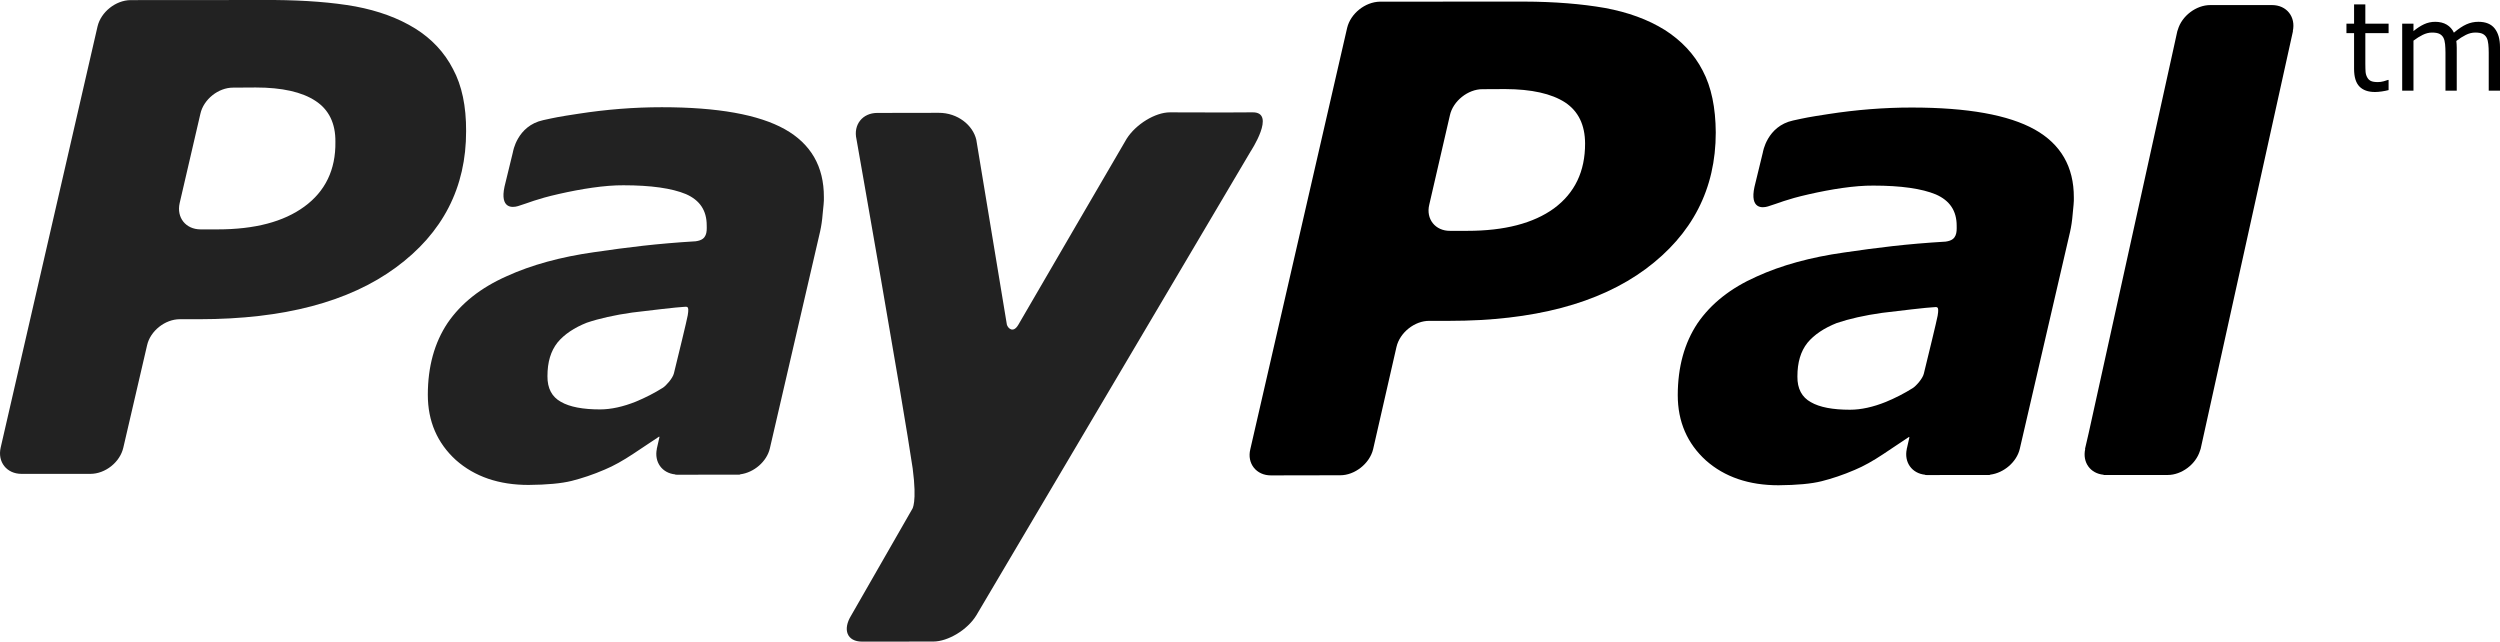<?xml version="1.0" encoding="utf-8"?>
<!-- Generator: Adobe Illustrator 16.0.4, SVG Export Plug-In . SVG Version: 6.00 Build 0)  -->
<!DOCTYPE svg PUBLIC "-//W3C//DTD SVG 1.1//EN" "http://www.w3.org/Graphics/SVG/1.1/DTD/svg11.dtd">
<svg version="1.1" id="Layer_1" xmlns="http://www.w3.org/2000/svg" xmlns:xlink="http://www.w3.org/1999/xlink" x="0px" y="0px"
	 width="216px" height="55.435px" viewBox="0 0 216 55.435" enable-background="new 0 0 216 55.435" xml:space="preserve">
<path fill="#000000" d="M175.796,11.188c-2.259-1.26-5.79-1.897-10.623-1.897c-2.391,0-4.792,0.192-7.202,0.565
	c-1.77,0.271-1.951,0.316-3.05,0.555c-2.262,0.493-2.61,2.756-2.61,2.756l-0.726,2.987c-0.412,1.91,0.676,1.831,1.16,1.682
	c0.987-0.298,1.522-0.593,3.536-1.05c1.925-0.437,3.959-0.764,5.582-0.75c2.38,0,4.19,0.261,5.394,0.763
	c1.204,0.525,1.8,1.419,1.8,2.698c0.004,0.304,0.012,0.592-0.098,0.842c-0.1,0.234-0.289,0.461-0.858,0.537
	c-3.397,0.202-5.835,0.513-8.771,0.94c-2.896,0.408-5.432,1.107-7.551,2.075c-2.259,1.002-3.949,2.343-5.114,4.042
	c-1.134,1.707-1.703,3.773-1.707,6.209c0,2.301,0.827,4.178,2.428,5.635c1.619,1.438,3.725,2.15,6.272,2.15
	c1.592-0.012,2.838-0.126,3.731-0.35c0.884-0.223,1.848-0.54,2.866-0.98c0.761-0.318,1.582-0.778,2.448-1.355
	c0.868-0.579,1.47-0.99,2.24-1.495l0.028,0.048l-0.217,0.957c-0.001,0.01-0.015,0.015-0.015,0.023l0.007,0.018
	c-0.248,1.153,0.445,2.112,1.588,2.226l0.014,0.02h0.101l0.004,0.006c0.759,0,3.36-0.002,4.576-0.006h0.85
	c0.056,0,0.062-0.017,0.084-0.029c1.166-0.144,2.283-1.094,2.547-2.233l4.343-18.745c0.1-0.441,0.179-0.95,0.226-1.536
	c0.055-0.593,0.118-1.08,0.1-1.432C179.188,14.41,178.048,12.449,175.796,11.188z M165.274,33.524
	c-0.738,0.465-1.518,0.863-2.335,1.202c-1.098,0.442-2.139,0.675-3.102,0.675c-1.479,0-2.614-0.209-3.383-0.656
	c-0.769-0.424-1.172-1.161-1.158-2.216c0-1.218,0.28-2.163,0.862-2.904c0.586-0.713,1.457-1.287,2.537-1.715
	c1.074-0.364,2.396-0.664,3.92-0.879c1.356-0.17,4.037-0.48,4.38-0.482c0.344-0.003,0.571-0.192,0.418,0.722
	c-0.067,0.396-0.842,3.575-1.196,5.02C166.114,32.725,165.538,33.355,165.274,33.524z"/>
<path fill="#222222" d="M101.082,9.707c-1.274,0-2.945,1.031-3.736,2.277c0,0-8.521,14.61-9.359,16.07
	c-0.455,0.785-0.916,0.286-0.993-0.006c-0.062-0.355-2.641-15.969-2.641-15.969c-0.29-1.257-1.603-2.335-3.245-2.331l-5.313,0.009
	c-1.281,0-2.08,1.026-1.796,2.266c0,0,4.062,23.024,4.855,28.439c0.395,2.994-0.041,3.525-0.041,3.525l-5.267,9.183
	c-0.771,1.244-0.349,2.265,0.926,2.265l6.158-0.005c1.275,0,2.964-1.015,3.723-2.262l23.69-40.068c0,0,2.266-3.423,0.176-3.394
	C106.794,9.727,101.082,9.707,101.082,9.707"/>
<path fill="#222222" d="M26.296,17.851c-1.792,1.311-4.277,1.968-7.503,1.968h-1.458c-1.285,0-2.096-1.019-1.812-2.271l1.79-7.715
	c0.272-1.242,1.555-2.274,2.84-2.262l1.945-0.012c2.274,0,4.002,0.39,5.168,1.163c1.149,0.753,1.733,1.942,1.712,3.542
	C29.011,14.672,28.098,16.536,26.296,17.851 M39.137,5.961c-0.739-1.442-1.847-2.613-3.261-3.497
	c-1.467-0.906-3.173-1.529-5.162-1.906C28.713,0.2,26.376,0.024,23.695,0L11.281,0.009c-1.29,0.016-2.554,1.027-2.852,2.268
	l-8.37,36.391c-0.289,1.245,0.518,2.274,1.802,2.274h5.947c1.286,0,2.56-1.003,2.849-2.274l2.05-8.831
	c0.273-1.235,1.544-2.257,2.833-2.257h1.7c7.273-0.007,12.915-1.495,16.969-4.473c4.048-2.972,6.072-6.912,6.063-11.784
	C40.281,9.182,39.911,7.391,39.137,5.961"/>
<path fill="#000000" d="M134.272,17.999c-1.782,1.296-4.283,1.946-7.501,1.946h-1.48c-1.279,0.015-2.106-1.02-1.803-2.261
	l1.784-7.726c0.266-1.223,1.565-2.263,2.827-2.252l1.955-0.01c2.282,0.01,3.989,0.392,5.168,1.152
	c1.159,0.768,1.721,1.958,1.729,3.545C136.957,14.812,136.062,16.673,134.272,17.999 M147.108,6.093
	c-0.741-1.442-1.86-2.603-3.275-3.507c-1.45-0.902-3.175-1.531-5.171-1.898c-1.974-0.346-4.32-0.544-6.994-0.55l-12.442,0.006
	c-1.281,0.022-2.538,1.028-2.834,2.267l-8.365,36.402c-0.305,1.236,0.526,2.268,1.785,2.261l5.97-0.011
	c1.267,0.011,2.557-1.014,2.855-2.25l2.018-8.834c0.283-1.238,1.57-2.275,2.857-2.257h1.696c7.282,0,12.929-1.496,16.972-4.475
	c4.033-2.993,6.062-6.918,6.062-11.802C148.229,9.314,147.866,7.518,147.108,6.093"/>
<path fill="#222222" d="M67.802,11.16C65.544,9.9,62.013,9.264,57.18,9.264c-2.391,0-4.792,0.19-7.204,0.564
	c-1.771,0.27-1.95,0.315-3.049,0.554c-2.263,0.494-2.61,2.757-2.61,2.757l-0.727,2.987c-0.411,1.91,0.679,1.831,1.161,1.682
	c0.985-0.298,1.523-0.593,3.538-1.05c1.922-0.436,3.958-0.762,5.58-0.75c2.382,0,4.19,0.26,5.394,0.762
	c1.204,0.525,1.797,1.42,1.797,2.698c0.008,0.305,0.014,0.593-0.093,0.842c-0.1,0.235-0.292,0.461-0.861,0.537
	c-3.394,0.205-5.831,0.514-8.771,0.941c-2.897,0.408-5.431,1.107-7.551,2.074c-2.259,1.002-3.947,2.345-5.111,4.043
	c-1.138,1.706-1.707,3.772-1.709,6.209c0,2.3,0.828,4.178,2.426,5.634c1.621,1.438,3.724,2.151,6.272,2.151
	c1.592-0.012,2.837-0.128,3.734-0.35c0.883-0.225,1.848-0.54,2.862-0.98c0.763-0.318,1.582-0.78,2.451-1.356
	c0.866-0.578,1.47-0.989,2.244-1.494l0.024,0.047l-0.217,0.956c-0.002,0.01-0.014,0.016-0.014,0.026l0.009,0.016
	c-0.248,1.155,0.443,2.113,1.585,2.225l0.014,0.021h0.1l0.003,0.008c0.76,0,3.363-0.004,4.576-0.008h0.849
	c0.057,0,0.066-0.019,0.083-0.03c1.169-0.147,2.283-1.096,2.549-2.231l4.343-18.747c0.098-0.439,0.178-0.949,0.222-1.534
	c0.058-0.594,0.122-1.08,0.104-1.431C71.195,14.382,70.053,12.421,67.802,11.16z M57.28,33.497
	c-0.738,0.465-1.517,0.861-2.334,1.201c-1.098,0.441-2.143,0.675-3.104,0.675c-1.474,0-2.613-0.21-3.382-0.655
	c-0.768-0.425-1.172-1.161-1.16-2.218c0-1.215,0.284-2.163,0.866-2.903c0.586-0.714,1.454-1.288,2.534-1.716
	c1.077-0.365,2.401-0.662,3.922-0.877c1.356-0.17,4.04-0.479,4.382-0.484c0.34-0.001,0.569-0.191,0.416,0.722
	c-0.066,0.396-0.841,3.577-1.196,5.021C58.116,32.698,57.54,33.329,57.28,33.497z"/>
<g>
	<g>
		<path fill="#000000" d="M196.3,0.438h-5.321c-0.003,0-0.006,0.001-0.008,0.001l-0.003-0.001c-1.218,0-2.454,0.933-2.799,2.12
			c-0.015,0.048-0.038,0.094-0.05,0.144c0,0-0.127,0.58-0.347,1.58l-7.309,33.13c-0.169,0.749-0.282,1.237-0.316,1.364l0.014,0.019
			c-0.253,1.157,0.443,2.115,1.586,2.223l0.016,0.021h5.522c1.21,0,2.438-0.924,2.794-2.096c0.018-0.057,0.044-0.11,0.058-0.167
			l7.973-36.076l-0.012-0.004C198.369,1.462,197.574,0.438,196.3,0.438z"/>
	</g>
</g>
<g>
	<path fill="#000000" d="M206.375,7.783c-0.181,0.048-0.379,0.088-0.596,0.119c-0.216,0.031-0.41,0.047-0.577,0.047
		c-0.594,0-1.042-0.159-1.349-0.477c-0.308-0.318-0.461-0.828-0.461-1.529V2.865h-0.659V2.046h0.659V0.382h0.973v1.664h2.01v0.819
		h-2.01v2.637c0,0.304,0.009,0.542,0.021,0.712c0.015,0.171,0.062,0.331,0.146,0.479c0.075,0.139,0.18,0.239,0.313,0.303
		c0.134,0.064,0.337,0.096,0.609,0.096c0.158,0,0.324-0.023,0.498-0.07c0.171-0.046,0.296-0.085,0.372-0.117h0.05V7.783z"/>
	<path fill="#000000" d="M216,7.834h-0.974V4.538c0-0.249-0.012-0.489-0.035-0.72c-0.022-0.231-0.071-0.416-0.143-0.555
		c-0.08-0.148-0.193-0.261-0.342-0.336c-0.149-0.076-0.362-0.114-0.643-0.114c-0.273,0-0.545,0.068-0.818,0.205
		c-0.273,0.136-0.545,0.309-0.818,0.521c0.01,0.08,0.018,0.172,0.025,0.278c0.008,0.105,0.011,0.209,0.011,0.313v3.705h-0.974V4.538
		c0-0.256-0.013-0.498-0.034-0.728c-0.022-0.23-0.071-0.413-0.143-0.551c-0.081-0.149-0.194-0.26-0.344-0.334
		c-0.148-0.074-0.362-0.111-0.642-0.111c-0.267,0-0.531,0.066-0.801,0.197c-0.268,0.131-0.533,0.298-0.801,0.502v4.322h-0.975V2.046
		h0.975v0.642c0.305-0.252,0.608-0.449,0.91-0.591c0.304-0.141,0.623-0.212,0.966-0.212c0.394,0,0.729,0.083,1.003,0.248
		c0.274,0.167,0.479,0.396,0.614,0.69c0.393-0.332,0.753-0.572,1.078-0.718c0.324-0.147,0.671-0.221,1.041-0.221
		c0.636,0,1.104,0.193,1.407,0.578C215.848,2.848,216,3.386,216,4.077V7.834z"/>
</g>
</svg>
